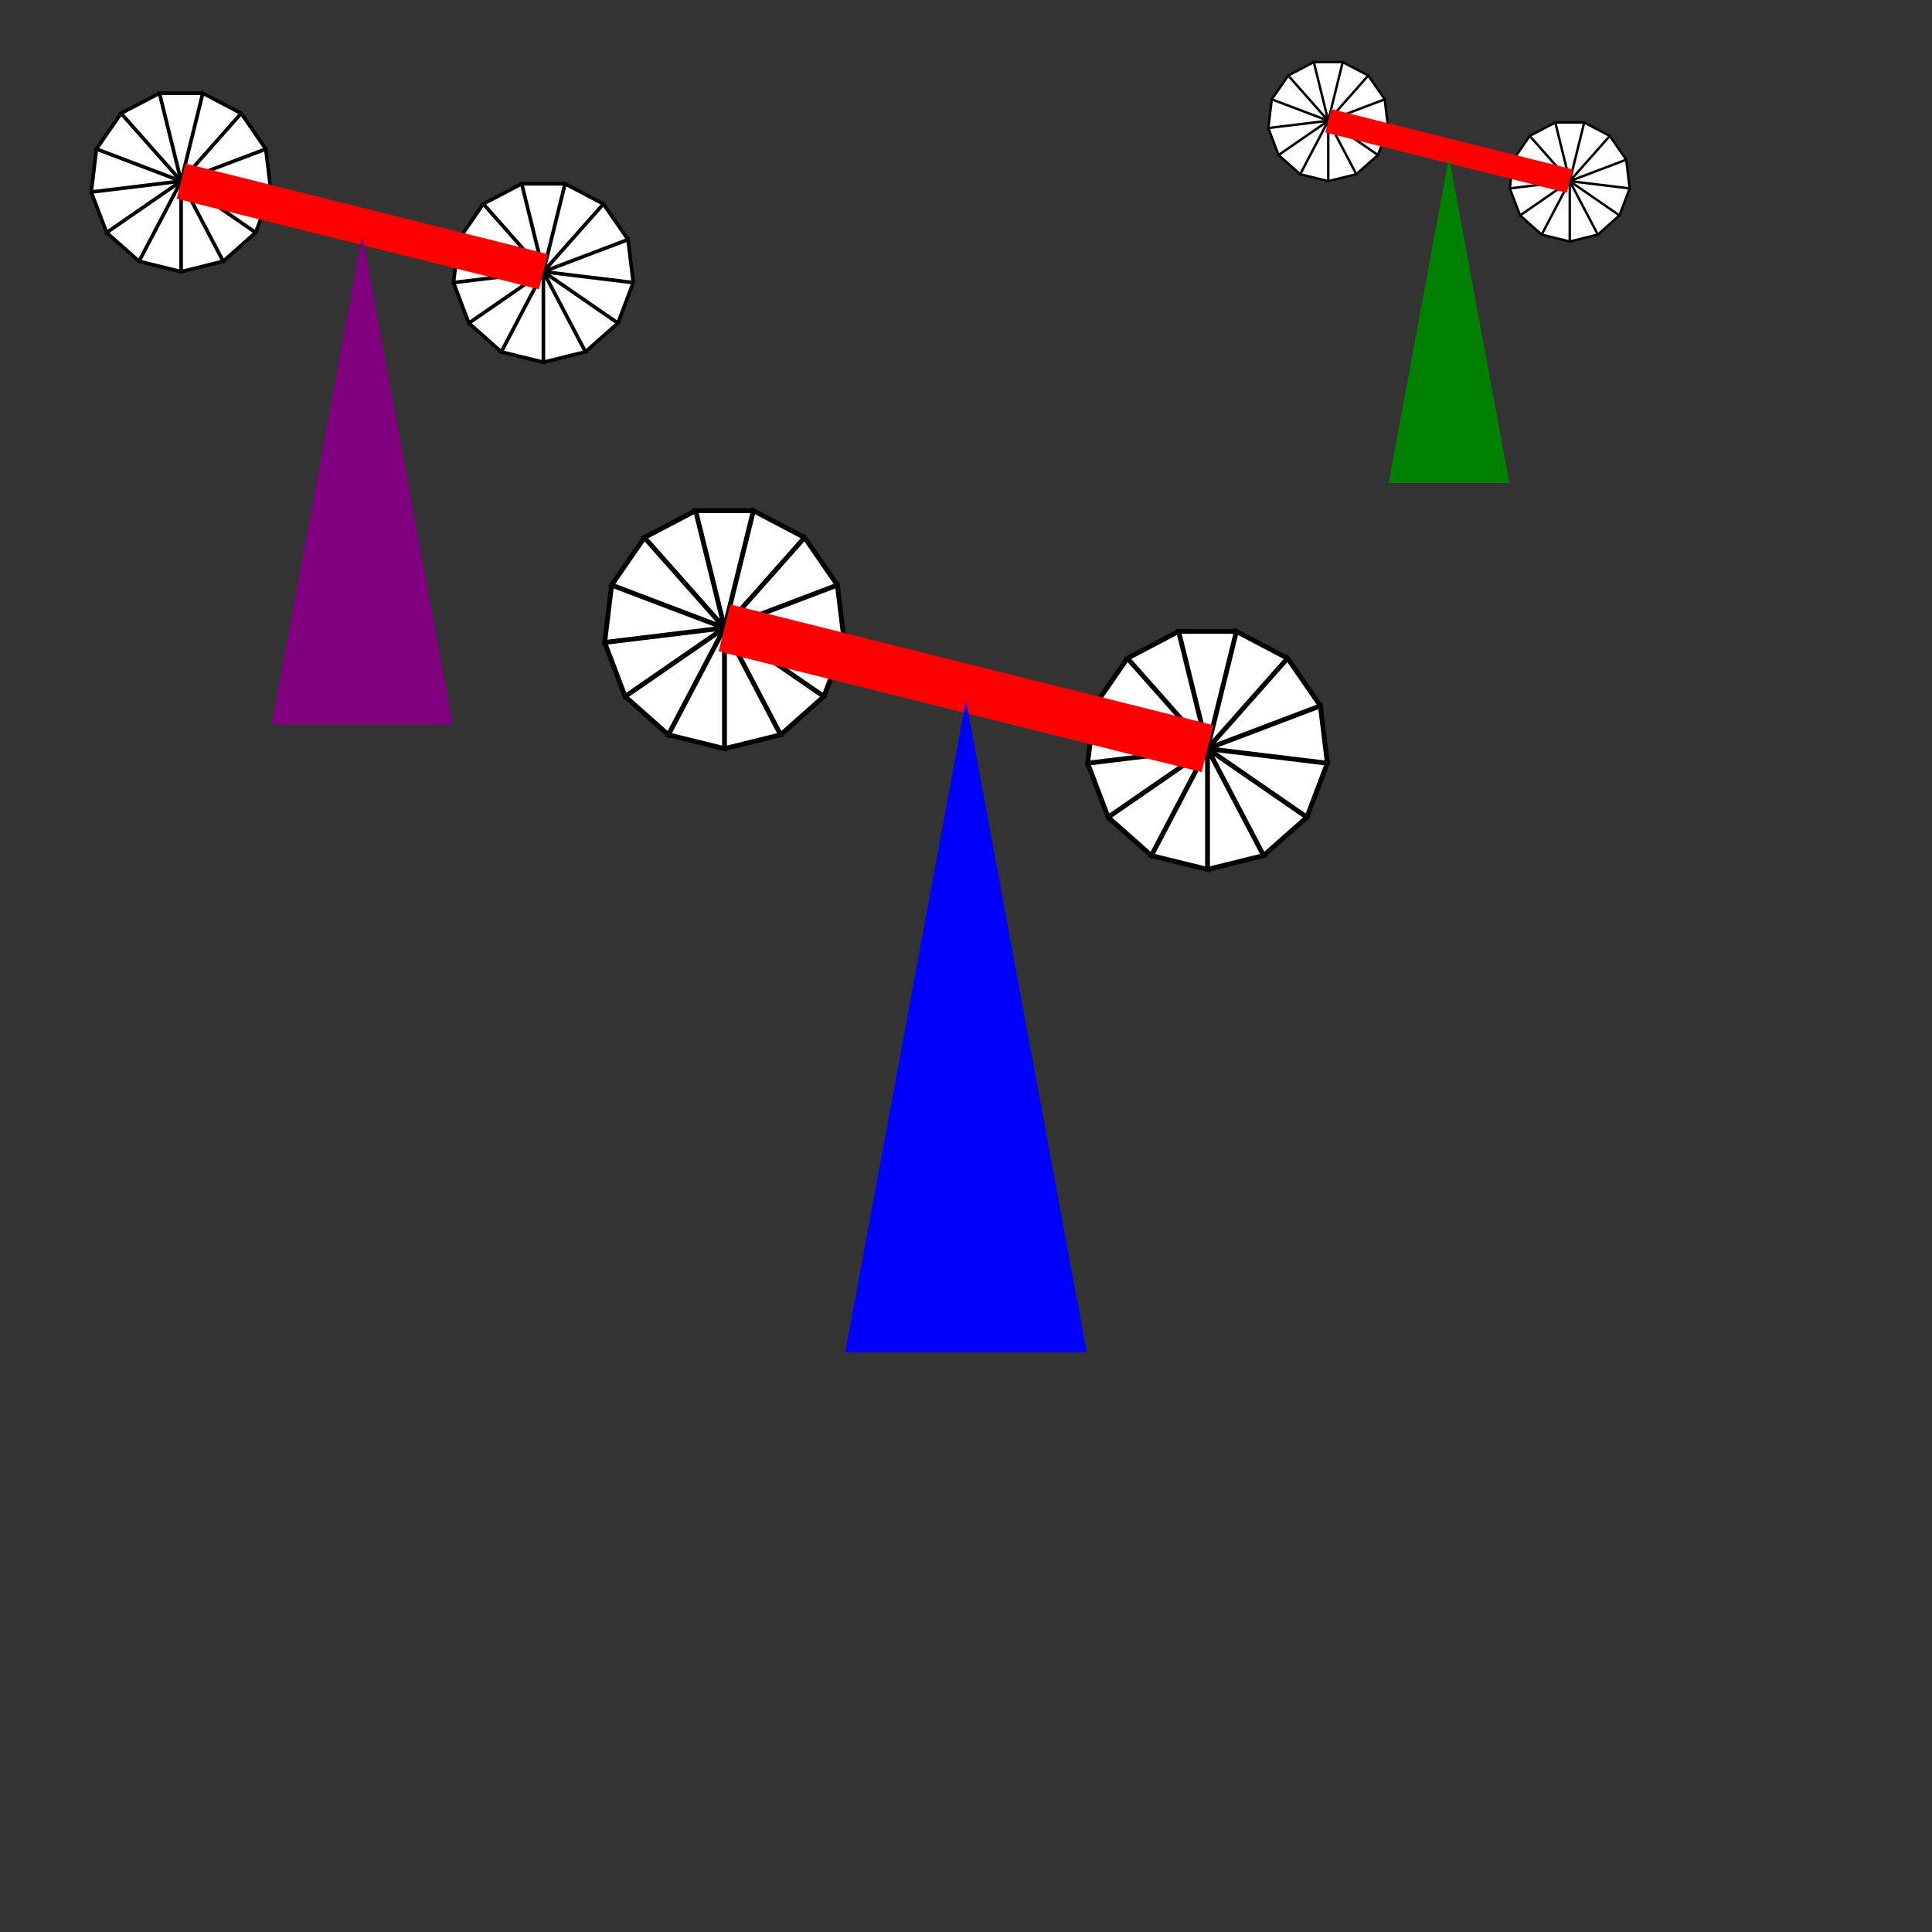 <?xml version="1.0"?>
<svg version="1.1" xmlns="http://www.w3.org/2000/svg"
     xmlns:xlink="http://www.w3.org/1999/xlink"
     width="4in" height="4in"
     viewBox="0 0 400 400"
     preserveAspectRatio="xMidYMid">
    <rect x="0" y="0" width="400" height="400" fill="#333333" stroke="none"/>
    <defs>

        <g id="shape" fill="white" stroke-width="1" stroke="black">
            <path
                    d="M 0,25 L 0,25 L 0,0 M 0,25 L 11.618,22.136 L 0,0 M 11.618,22.136 L 20.575,14.202 L 0,0 M 20.575,14.202 L 24.818,3.013 L 0,0 M 24.818,3.013 L 23.375,-8.865 L 0,0 M 23.375,-8.865 L 16.578,-18.713 L 0,0 M 16.578,-18.713 L 5.983,-24.274 L 0,0 M 5.983,-24.274 L -5.983,-24.274 L 0,0 M -5.983,-24.274 L -16.578,-18.713 L 0,0 M -16.578,-18.713 L -23.375,-8.865 L 0,0 M -23.375,-8.865 L -24.818,3.013 L 0,0 M -24.818,3.013 L -20.575,14.202 L 0,0 M -20.575,14.202 L -11.618,22.136 L 0,0 M -11.618,22.136 L 0,25 L 0,0 Z"
            >
                <animateTransform
                        attributeName="transform"
                        type="rotate"
                        from="0 0 0"
                        to="360 0 0"
                        dur="5s"
                        repeatCount="indefinite"/>
            </path>
        </g>

        <g id="fan">
            <use xlink:href="#shape" transform="translate(50,50)"/>
            <use xlink:href="#shape" transform="translate(150,75)"/>

            <line x1="50" y1="50" x2="150" y2="75" stroke="red" stroke-width="10"/>
            <path d="M 75 200 L 125 200 L 100 65 Z"/>
        </g>

    </defs>

    <use xlink:href="#fan" fill="purple" transform="scale(0.75)"/>
    <use xlink:href="#fan" fill="green" transform="translate(250, 0) scale(0.5)"/>
    <use xlink:href="#fan" fill="blue" transform="translate(100, 80) "/>
</svg>
